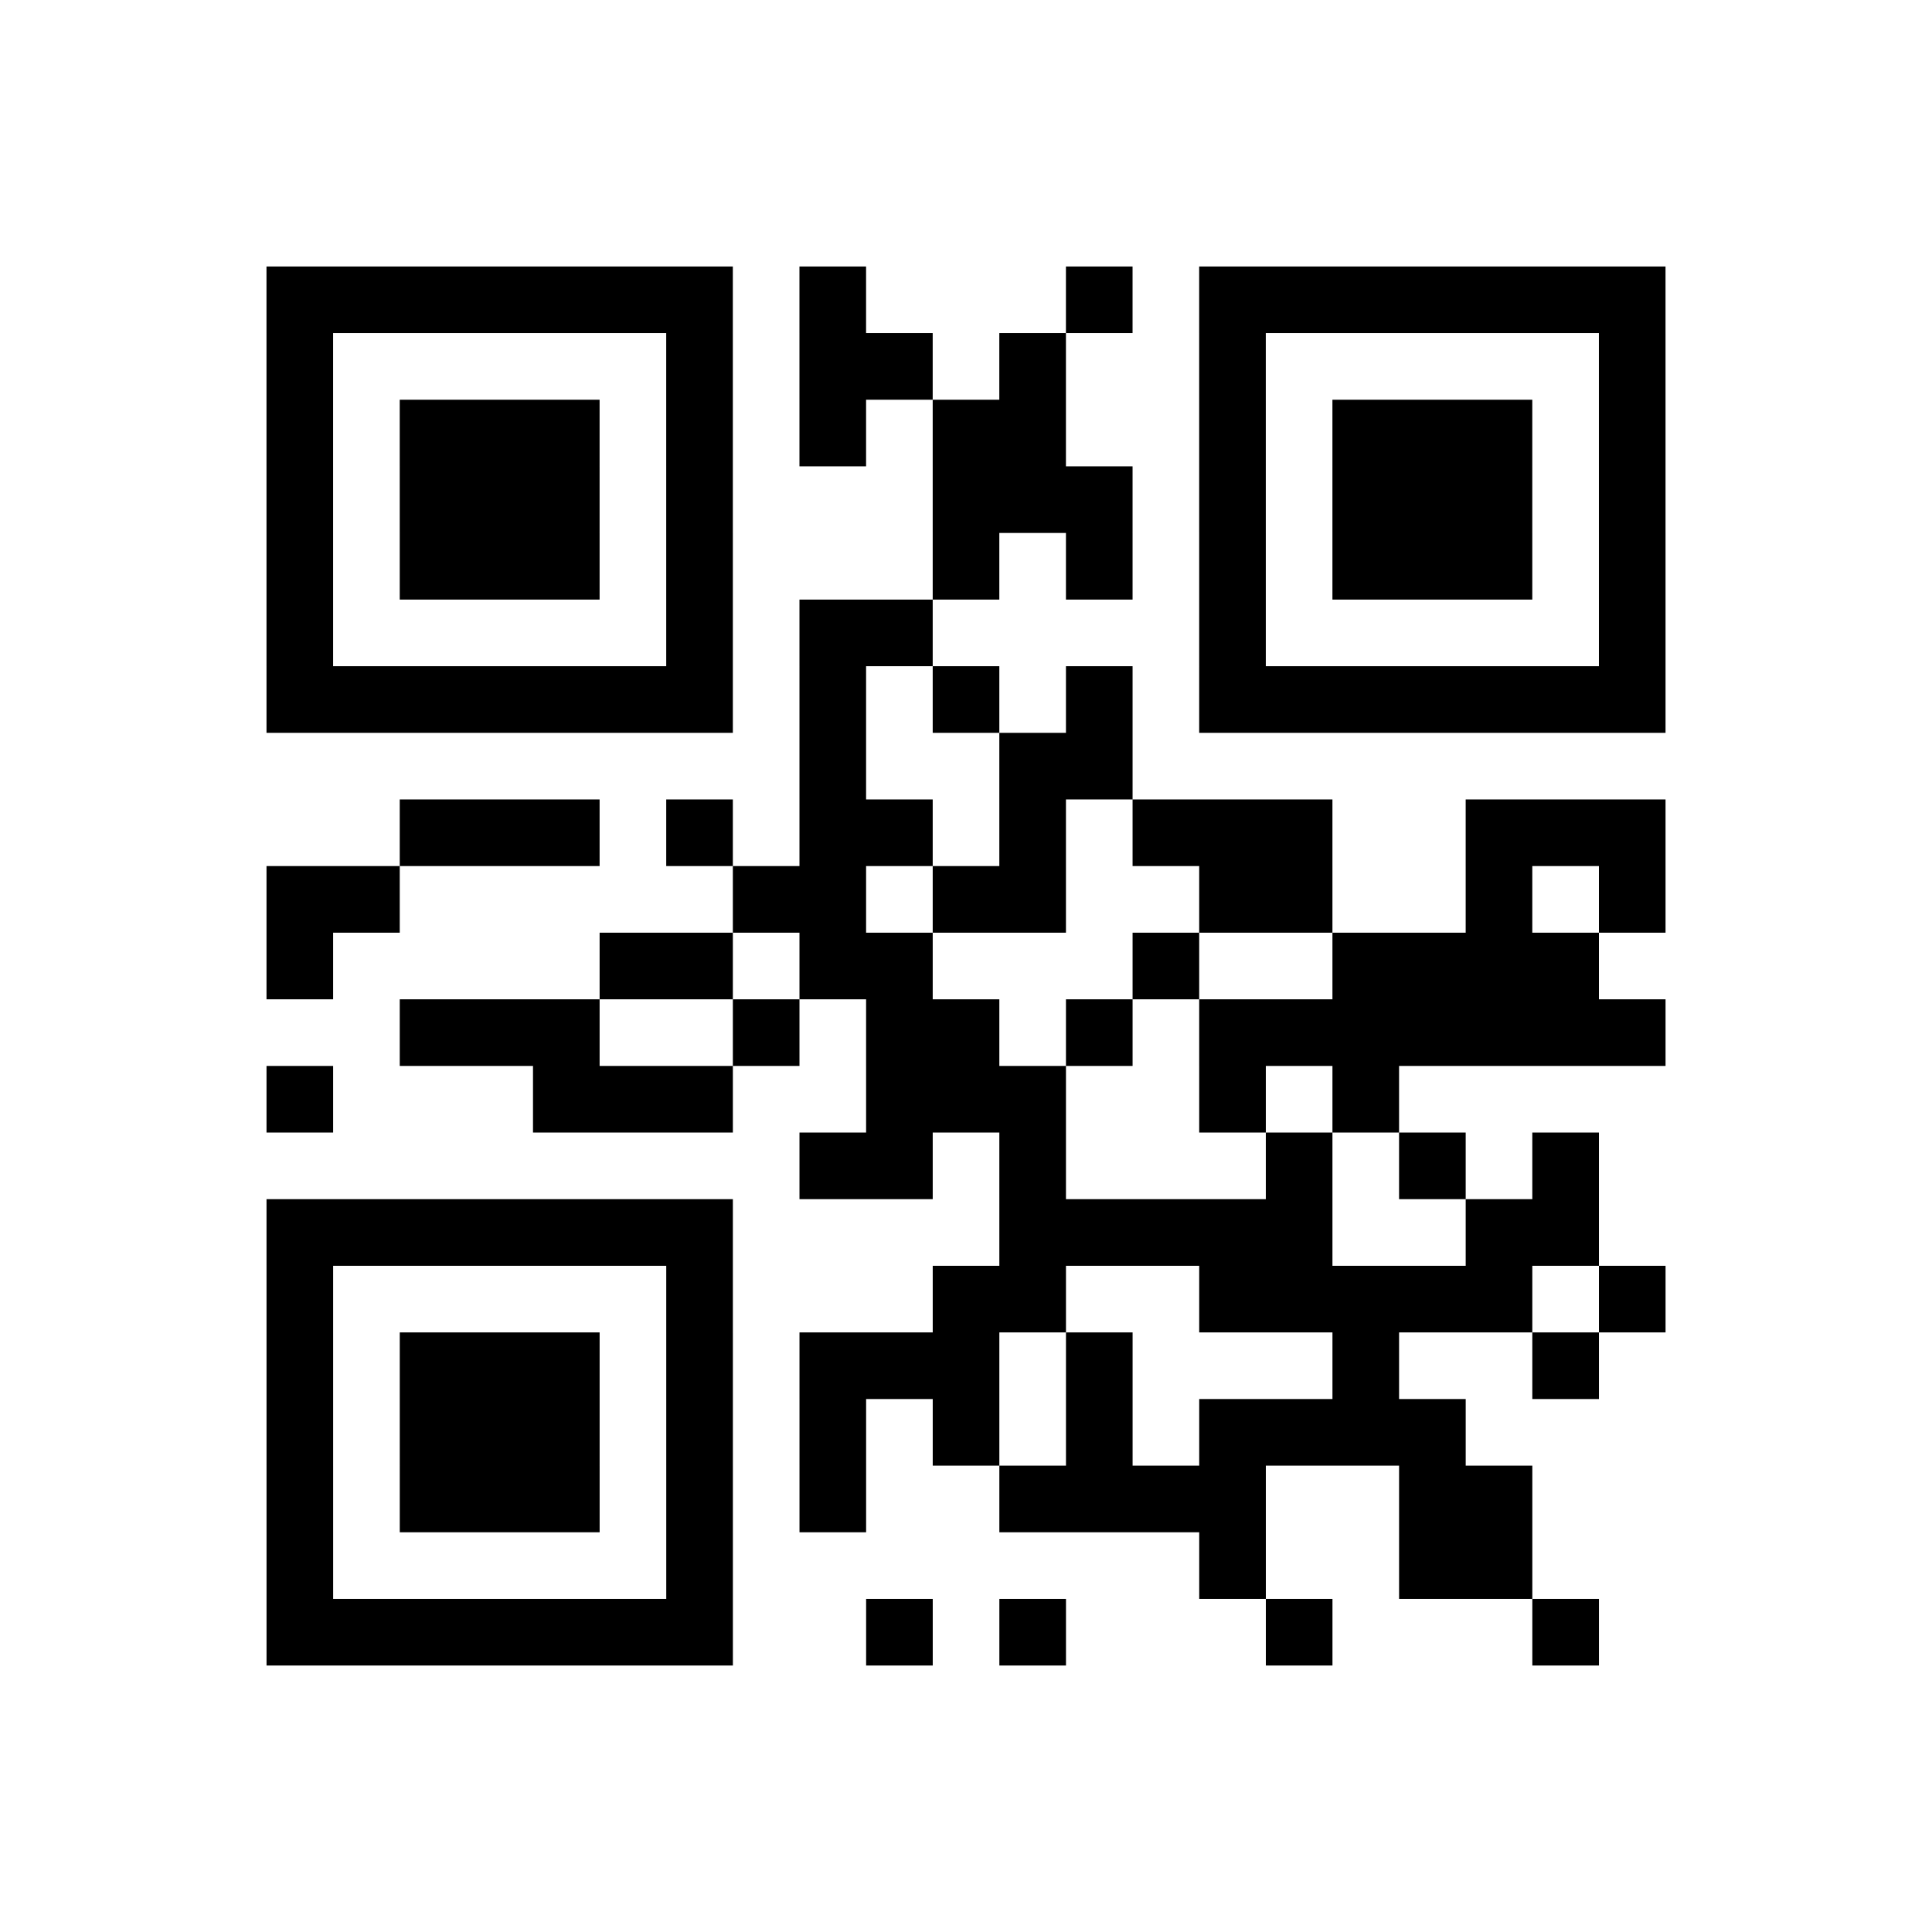 <?xml version="1.0" encoding="UTF-8"?>
<svg xmlns="http://www.w3.org/2000/svg" height="232" width="232" class="pyqrcode"><path transform="scale(8)" stroke="#000" class="pyqrline" d="M4 4.5h7m1 0h1m3 0h1m1 0h7m-21 1h1m5 0h1m1 0h2m1 0h1m2 0h1m5 0h1m-21 1h1m1 0h3m1 0h1m1 0h1m1 0h2m2 0h1m1 0h3m1 0h1m-21 1h1m1 0h3m1 0h1m3 0h3m1 0h1m1 0h3m1 0h1m-21 1h1m1 0h3m1 0h1m3 0h1m1 0h1m1 0h1m1 0h3m1 0h1m-21 1h1m5 0h1m1 0h2m4 0h1m5 0h1m-21 1h7m1 0h1m1 0h1m1 0h1m1 0h7m-13 1h1m2 0h2m-11 1h3m1 0h1m1 0h2m1 0h1m1 0h3m2 0h3m-21 1h2m5 0h2m1 0h2m2 0h2m2 0h1m1 0h1m-21 1h1m4 0h2m1 0h2m3 0h1m2 0h4m-18 1h3m2 0h1m1 0h2m1 0h1m1 0h7m-21 1h1m3 0h3m2 0h3m2 0h1m1 0h1m-9 1h2m1 0h1m3 0h1m1 0h1m1 0h1m-20 1h7m4 0h5m2 0h2m-20 1h1m5 0h1m3 0h2m2 0h5m1 0h1m-21 1h1m1 0h3m1 0h1m1 0h3m1 0h1m3 0h1m2 0h1m-20 1h1m1 0h3m1 0h1m1 0h1m1 0h1m1 0h1m1 0h4m-18 1h1m1 0h3m1 0h1m1 0h1m2 0h4m2 0h2m-19 1h1m5 0h1m7 0h1m2 0h2m-19 1h7m2 0h1m1 0h1m3 0h1m3 0h1"/></svg>
